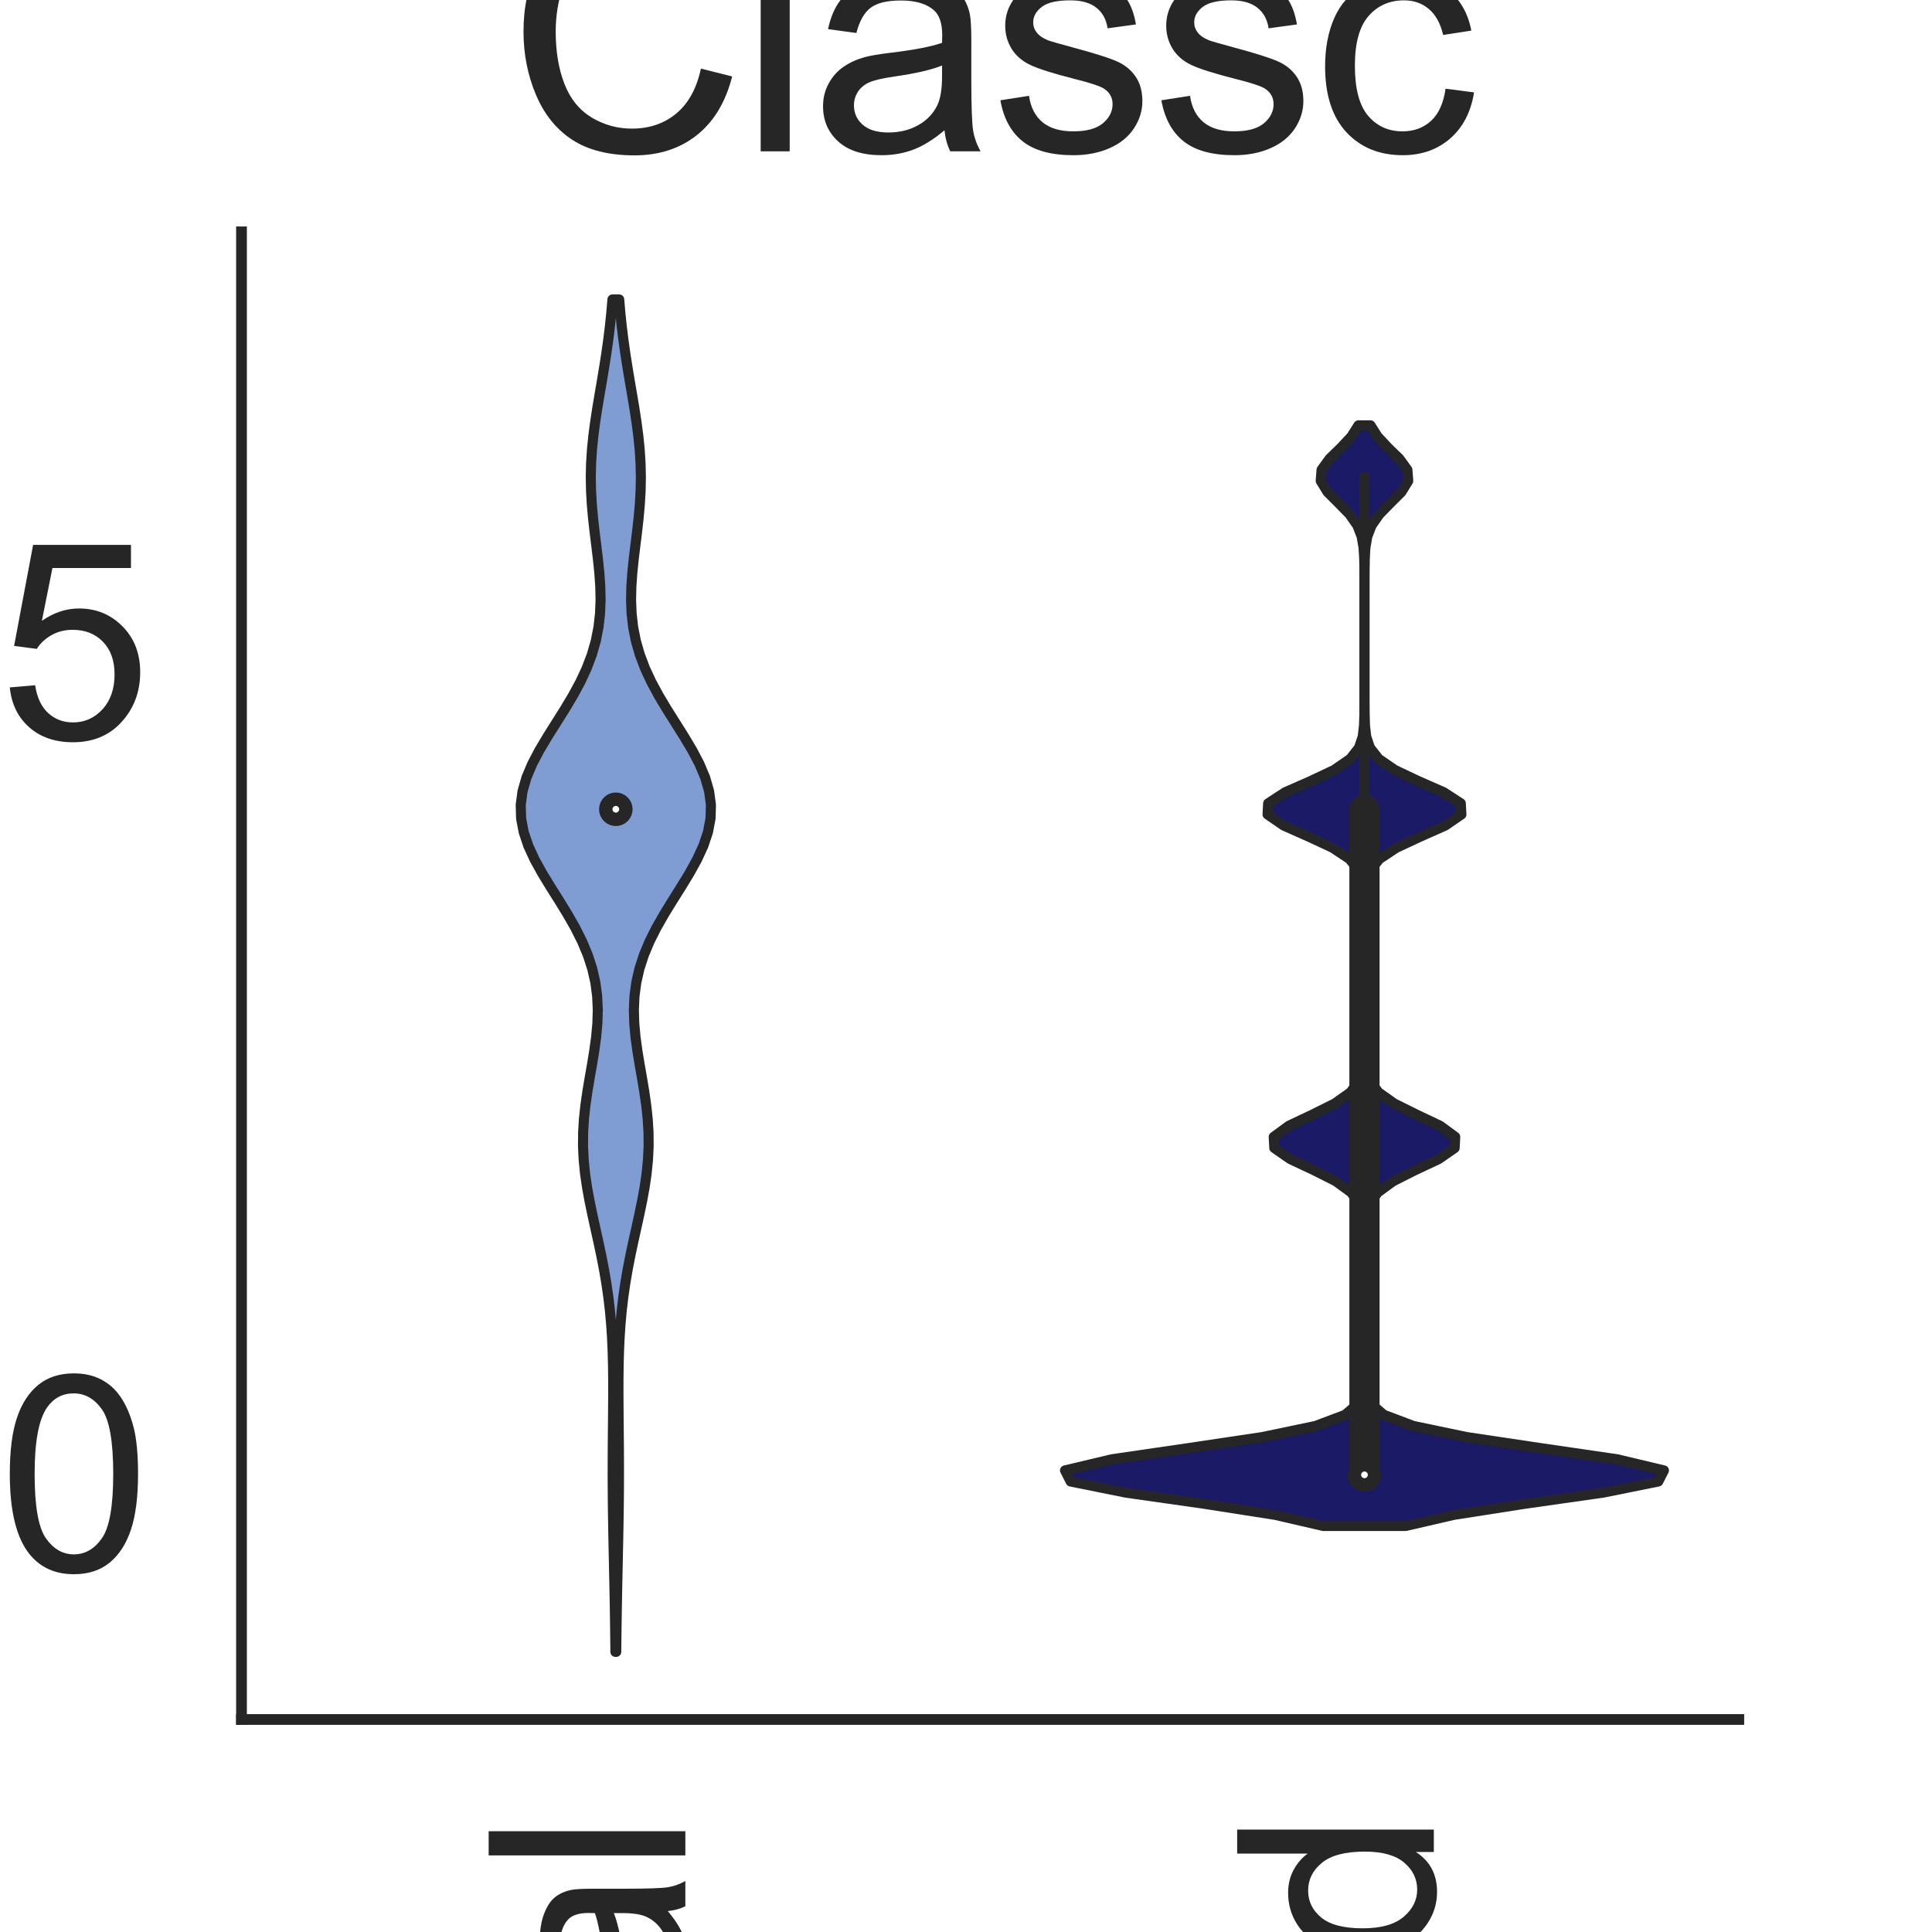 <?xml version="1.0" encoding="utf-8" standalone="no"?>
<!DOCTYPE svg PUBLIC "-//W3C//DTD SVG 1.1//EN"
  "http://www.w3.org/Graphics/SVG/1.1/DTD/svg11.dtd">
<svg height="144pt" version="1.1" viewBox="0 0 144 144" width="144pt" xmlns="http://www.w3.org/2000/svg" xmlns:xlink="http://www.w3.org/1999/xlink">
 <defs>
  <style type="text/css">*{stroke-linecap:butt;stroke-linejoin:round;}</style>
 </defs>
 <g id="figure_1">
  <g id="patch_1">
   <path d="M 0 144 
L 144 144 
L 144 0 
L 0 0 
z
" style="fill:#ffffff;"/>
  </g>
  <g id="axes_1">
   <g id="patch_2">
    <path d="M 18 128.16 
L 129.6 128.16 
L 129.6 17.28 
L 18 17.28 
z
" style="fill:#ffffff;"/>
   </g>
   <g id="matplotlib.axis_1">
    <g id="xtick_1">
     <g id="text_1">
      <!-- Original -->
      <g style="fill:#262626;" transform="translate(51.081 204.072)rotate(-90)scale(0.2 -0.2)">
       <defs>
        <path d="M 309 2231 
Q 309 3372 921 4017 
Q 1534 4663 2503 4663 
Q 3138 4663 3647 4359 
Q 4156 4056 4423 3514 
Q 4691 2972 4691 2284 
Q 4691 1588 4409 1038 
Q 4128 488 3612 205 
Q 3097 -78 2500 -78 
Q 1853 -78 1343 234 
Q 834 547 571 1087 
Q 309 1628 309 2231 
z
M 934 2222 
Q 934 1394 1379 917 
Q 1825 441 2497 441 
Q 3181 441 3623 922 
Q 4066 1403 4066 2288 
Q 4066 2847 3877 3264 
Q 3688 3681 3323 3911 
Q 2959 4141 2506 4141 
Q 1863 4141 1398 3698 
Q 934 3256 934 2222 
z
" id="ArialMT-4f" transform="scale(0.016)"/>
        <path d="M 416 0 
L 416 3319 
L 922 3319 
L 922 2816 
Q 1116 3169 1280 3281 
Q 1444 3394 1641 3394 
Q 1925 3394 2219 3213 
L 2025 2691 
Q 1819 2813 1613 2813 
Q 1428 2813 1281 2702 
Q 1134 2591 1072 2394 
Q 978 2094 978 1738 
L 978 0 
L 416 0 
z
" id="ArialMT-72" transform="scale(0.016)"/>
        <path d="M 425 3934 
L 425 4581 
L 988 4581 
L 988 3934 
L 425 3934 
z
M 425 0 
L 425 3319 
L 988 3319 
L 988 0 
L 425 0 
z
" id="ArialMT-69" transform="scale(0.016)"/>
        <path d="M 319 -275 
L 866 -356 
Q 900 -609 1056 -725 
Q 1266 -881 1628 -881 
Q 2019 -881 2231 -725 
Q 2444 -569 2519 -288 
Q 2563 -116 2559 434 
Q 2191 0 1641 0 
Q 956 0 581 494 
Q 206 988 206 1678 
Q 206 2153 378 2554 
Q 550 2956 876 3175 
Q 1203 3394 1644 3394 
Q 2231 3394 2613 2919 
L 2613 3319 
L 3131 3319 
L 3131 450 
Q 3131 -325 2973 -648 
Q 2816 -972 2473 -1159 
Q 2131 -1347 1631 -1347 
Q 1038 -1347 672 -1080 
Q 306 -813 319 -275 
z
M 784 1719 
Q 784 1066 1043 766 
Q 1303 466 1694 466 
Q 2081 466 2343 764 
Q 2606 1063 2606 1700 
Q 2606 2309 2336 2618 
Q 2066 2928 1684 2928 
Q 1309 2928 1046 2623 
Q 784 2319 784 1719 
z
" id="ArialMT-67" transform="scale(0.016)"/>
        <path d="M 422 0 
L 422 3319 
L 928 3319 
L 928 2847 
Q 1294 3394 1984 3394 
Q 2284 3394 2536 3286 
Q 2788 3178 2913 3003 
Q 3038 2828 3088 2588 
Q 3119 2431 3119 2041 
L 3119 0 
L 2556 0 
L 2556 2019 
Q 2556 2363 2490 2533 
Q 2425 2703 2258 2804 
Q 2091 2906 1866 2906 
Q 1506 2906 1245 2678 
Q 984 2450 984 1813 
L 984 0 
L 422 0 
z
" id="ArialMT-6e" transform="scale(0.016)"/>
        <path d="M 2588 409 
Q 2275 144 1986 34 
Q 1697 -75 1366 -75 
Q 819 -75 525 192 
Q 231 459 231 875 
Q 231 1119 342 1320 
Q 453 1522 633 1644 
Q 813 1766 1038 1828 
Q 1203 1872 1538 1913 
Q 2219 1994 2541 2106 
Q 2544 2222 2544 2253 
Q 2544 2597 2384 2738 
Q 2169 2928 1744 2928 
Q 1347 2928 1158 2789 
Q 969 2650 878 2297 
L 328 2372 
Q 403 2725 575 2942 
Q 747 3159 1072 3276 
Q 1397 3394 1825 3394 
Q 2250 3394 2515 3294 
Q 2781 3194 2906 3042 
Q 3031 2891 3081 2659 
Q 3109 2516 3109 2141 
L 3109 1391 
Q 3109 606 3145 398 
Q 3181 191 3288 0 
L 2700 0 
Q 2613 175 2588 409 
z
M 2541 1666 
Q 2234 1541 1622 1453 
Q 1275 1403 1131 1340 
Q 988 1278 909 1158 
Q 831 1038 831 891 
Q 831 666 1001 516 
Q 1172 366 1500 366 
Q 1825 366 2078 508 
Q 2331 650 2450 897 
Q 2541 1088 2541 1459 
L 2541 1666 
z
" id="ArialMT-61" transform="scale(0.016)"/>
        <path d="M 409 0 
L 409 4581 
L 972 4581 
L 972 0 
L 409 0 
z
" id="ArialMT-6c" transform="scale(0.016)"/>
       </defs>
       <use xlink:href="#ArialMT-4f"/>
       <use x="77.783" xlink:href="#ArialMT-72"/>
       <use x="111.084" xlink:href="#ArialMT-69"/>
       <use x="133.301" xlink:href="#ArialMT-67"/>
       <use x="188.916" xlink:href="#ArialMT-69"/>
       <use x="211.133" xlink:href="#ArialMT-6e"/>
       <use x="266.748" xlink:href="#ArialMT-61"/>
       <use x="322.363" xlink:href="#ArialMT-6c"/>
      </g>
     </g>
    </g>
    <g id="xtick_2">
     <g id="text_2">
      <!-- Mutated -->
      <g style="fill:#262626;" transform="translate(106.87 207.419)rotate(-90)scale(0.2 -0.2)">
       <defs>
        <path d="M 475 0 
L 475 4581 
L 1388 4581 
L 2472 1338 
Q 2622 884 2691 659 
Q 2769 909 2934 1394 
L 4031 4581 
L 4847 4581 
L 4847 0 
L 4263 0 
L 4263 3834 
L 2931 0 
L 2384 0 
L 1059 3900 
L 1059 0 
L 475 0 
z
" id="ArialMT-4d" transform="scale(0.016)"/>
        <path d="M 2597 0 
L 2597 488 
Q 2209 -75 1544 -75 
Q 1250 -75 995 37 
Q 741 150 617 320 
Q 494 491 444 738 
Q 409 903 409 1263 
L 409 3319 
L 972 3319 
L 972 1478 
Q 972 1038 1006 884 
Q 1059 663 1231 536 
Q 1403 409 1656 409 
Q 1909 409 2131 539 
Q 2353 669 2445 892 
Q 2538 1116 2538 1541 
L 2538 3319 
L 3100 3319 
L 3100 0 
L 2597 0 
z
" id="ArialMT-75" transform="scale(0.016)"/>
        <path d="M 1650 503 
L 1731 6 
Q 1494 -44 1306 -44 
Q 1000 -44 831 53 
Q 663 150 594 308 
Q 525 466 525 972 
L 525 2881 
L 113 2881 
L 113 3319 
L 525 3319 
L 525 4141 
L 1084 4478 
L 1084 3319 
L 1650 3319 
L 1650 2881 
L 1084 2881 
L 1084 941 
Q 1084 700 1114 631 
Q 1144 563 1211 522 
Q 1278 481 1403 481 
Q 1497 481 1650 503 
z
" id="ArialMT-74" transform="scale(0.016)"/>
        <path d="M 2694 1069 
L 3275 997 
Q 3138 488 2766 206 
Q 2394 -75 1816 -75 
Q 1088 -75 661 373 
Q 234 822 234 1631 
Q 234 2469 665 2931 
Q 1097 3394 1784 3394 
Q 2450 3394 2872 2941 
Q 3294 2488 3294 1666 
Q 3294 1616 3291 1516 
L 816 1516 
Q 847 969 1125 678 
Q 1403 388 1819 388 
Q 2128 388 2347 550 
Q 2566 713 2694 1069 
z
M 847 1978 
L 2700 1978 
Q 2663 2397 2488 2606 
Q 2219 2931 1791 2931 
Q 1403 2931 1139 2672 
Q 875 2413 847 1978 
z
" id="ArialMT-65" transform="scale(0.016)"/>
        <path d="M 2575 0 
L 2575 419 
Q 2259 -75 1647 -75 
Q 1250 -75 917 144 
Q 584 363 401 755 
Q 219 1147 219 1656 
Q 219 2153 384 2558 
Q 550 2963 881 3178 
Q 1213 3394 1622 3394 
Q 1922 3394 2156 3267 
Q 2391 3141 2538 2938 
L 2538 4581 
L 3097 4581 
L 3097 0 
L 2575 0 
z
M 797 1656 
Q 797 1019 1065 703 
Q 1334 388 1700 388 
Q 2069 388 2326 689 
Q 2584 991 2584 1609 
Q 2584 2291 2321 2609 
Q 2059 2928 1675 2928 
Q 1300 2928 1048 2622 
Q 797 2316 797 1656 
z
" id="ArialMT-64" transform="scale(0.016)"/>
       </defs>
       <use xlink:href="#ArialMT-4d"/>
       <use x="83.301" xlink:href="#ArialMT-75"/>
       <use x="138.916" xlink:href="#ArialMT-74"/>
       <use x="166.699" xlink:href="#ArialMT-61"/>
       <use x="222.314" xlink:href="#ArialMT-74"/>
       <use x="250.098" xlink:href="#ArialMT-65"/>
       <use x="305.713" xlink:href="#ArialMT-64"/>
      </g>
     </g>
    </g>
    <g id="text_3">
     <!-- Method -->
     <g style="fill:#262626;" transform="translate(40.448 225.735)scale(0.2 -0.2)">
      <defs>
       <path d="M 422 0 
L 422 4581 
L 984 4581 
L 984 2938 
Q 1378 3394 1978 3394 
Q 2347 3394 2619 3248 
Q 2891 3103 3008 2847 
Q 3125 2591 3125 2103 
L 3125 0 
L 2563 0 
L 2563 2103 
Q 2563 2525 2380 2717 
Q 2197 2909 1863 2909 
Q 1613 2909 1392 2779 
Q 1172 2650 1078 2428 
Q 984 2206 984 1816 
L 984 0 
L 422 0 
z
" id="ArialMT-68" transform="scale(0.016)"/>
       <path d="M 213 1659 
Q 213 2581 725 3025 
Q 1153 3394 1769 3394 
Q 2453 3394 2887 2945 
Q 3322 2497 3322 1706 
Q 3322 1066 3130 698 
Q 2938 331 2570 128 
Q 2203 -75 1769 -75 
Q 1072 -75 642 372 
Q 213 819 213 1659 
z
M 791 1659 
Q 791 1022 1069 705 
Q 1347 388 1769 388 
Q 2188 388 2466 706 
Q 2744 1025 2744 1678 
Q 2744 2294 2464 2611 
Q 2184 2928 1769 2928 
Q 1347 2928 1069 2612 
Q 791 2297 791 1659 
z
" id="ArialMT-6f" transform="scale(0.016)"/>
      </defs>
      <use xlink:href="#ArialMT-4d"/>
      <use x="83.301" xlink:href="#ArialMT-65"/>
      <use x="138.916" xlink:href="#ArialMT-74"/>
      <use x="166.699" xlink:href="#ArialMT-68"/>
      <use x="222.314" xlink:href="#ArialMT-6f"/>
      <use x="277.93" xlink:href="#ArialMT-64"/>
     </g>
    </g>
   </g>
   <g id="matplotlib.axis_2">
    <g id="ytick_1">
     <g id="text_4">
      <!-- 0.0 -->
      <g style="fill:#262626;" transform="translate(-16.8 117.083)scale(0.2 -0.2)">
       <defs>
        <path d="M 266 2259 
Q 266 3072 433 3567 
Q 600 4063 929 4331 
Q 1259 4600 1759 4600 
Q 2128 4600 2406 4451 
Q 2684 4303 2865 4023 
Q 3047 3744 3150 3342 
Q 3253 2941 3253 2259 
Q 3253 1453 3087 958 
Q 2922 463 2592 192 
Q 2263 -78 1759 -78 
Q 1097 -78 719 397 
Q 266 969 266 2259 
z
M 844 2259 
Q 844 1131 1108 757 
Q 1372 384 1759 384 
Q 2147 384 2411 759 
Q 2675 1134 2675 2259 
Q 2675 3391 2411 3762 
Q 2147 4134 1753 4134 
Q 1366 4134 1134 3806 
Q 844 3388 844 2259 
z
" id="ArialMT-30" transform="scale(0.016)"/>
        <path d="M 581 0 
L 581 641 
L 1222 641 
L 1222 0 
L 581 0 
z
" id="ArialMT-2e" transform="scale(0.016)"/>
       </defs>
       <use xlink:href="#ArialMT-30"/>
       <use x="55.615" xlink:href="#ArialMT-2e"/>
       <use x="83.398" xlink:href="#ArialMT-30"/>
      </g>
     </g>
    </g>
    <g id="ytick_2">
     <g id="text_5">
      <!-- 2.5 -->
      <g style="fill:#262626;" transform="translate(-16.8 55.074)scale(0.2 -0.2)">
       <defs>
        <path d="M 3222 541 
L 3222 0 
L 194 0 
Q 188 203 259 391 
Q 375 700 629 1000 
Q 884 1300 1366 1694 
Q 2113 2306 2375 2664 
Q 2638 3022 2638 3341 
Q 2638 3675 2398 3904 
Q 2159 4134 1775 4134 
Q 1369 4134 1125 3890 
Q 881 3647 878 3216 
L 300 3275 
Q 359 3922 746 4261 
Q 1134 4600 1788 4600 
Q 2447 4600 2831 4234 
Q 3216 3869 3216 3328 
Q 3216 3053 3103 2787 
Q 2991 2522 2730 2228 
Q 2469 1934 1863 1422 
Q 1356 997 1212 845 
Q 1069 694 975 541 
L 3222 541 
z
" id="ArialMT-32" transform="scale(0.016)"/>
        <path d="M 266 1200 
L 856 1250 
Q 922 819 1161 601 
Q 1400 384 1738 384 
Q 2144 384 2425 690 
Q 2706 997 2706 1503 
Q 2706 1984 2436 2262 
Q 2166 2541 1728 2541 
Q 1456 2541 1237 2417 
Q 1019 2294 894 2097 
L 366 2166 
L 809 4519 
L 3088 4519 
L 3088 3981 
L 1259 3981 
L 1013 2750 
Q 1425 3038 1878 3038 
Q 2478 3038 2890 2622 
Q 3303 2206 3303 1553 
Q 3303 931 2941 478 
Q 2500 -78 1738 -78 
Q 1113 -78 717 272 
Q 322 622 266 1200 
z
" id="ArialMT-35" transform="scale(0.016)"/>
       </defs>
       <use xlink:href="#ArialMT-32"/>
       <use x="55.615" xlink:href="#ArialMT-2e"/>
       <use x="83.398" xlink:href="#ArialMT-35"/>
      </g>
     </g>
    </g>
    <g id="text_6">
     <!-- Predictions -->
     <g style="fill:#262626;" transform="translate(-24.775 122.186)rotate(-90)scale(0.2 -0.2)">
      <defs>
       <path d="M 494 0 
L 494 4581 
L 2222 4581 
Q 2678 4581 2919 4538 
Q 3256 4481 3484 4323 
Q 3713 4166 3852 3881 
Q 3991 3597 3991 3256 
Q 3991 2672 3619 2267 
Q 3247 1863 2275 1863 
L 1100 1863 
L 1100 0 
L 494 0 
z
M 1100 2403 
L 2284 2403 
Q 2872 2403 3119 2622 
Q 3366 2841 3366 3238 
Q 3366 3525 3220 3729 
Q 3075 3934 2838 4000 
Q 2684 4041 2272 4041 
L 1100 4041 
L 1100 2403 
z
" id="ArialMT-50" transform="scale(0.016)"/>
       <path d="M 2588 1216 
L 3141 1144 
Q 3050 572 2676 248 
Q 2303 -75 1759 -75 
Q 1078 -75 664 370 
Q 250 816 250 1647 
Q 250 2184 428 2587 
Q 606 2991 970 3192 
Q 1334 3394 1763 3394 
Q 2303 3394 2647 3120 
Q 2991 2847 3088 2344 
L 2541 2259 
Q 2463 2594 2264 2762 
Q 2066 2931 1784 2931 
Q 1359 2931 1093 2626 
Q 828 2322 828 1663 
Q 828 994 1084 691 
Q 1341 388 1753 388 
Q 2084 388 2306 591 
Q 2528 794 2588 1216 
z
" id="ArialMT-63" transform="scale(0.016)"/>
       <path d="M 197 991 
L 753 1078 
Q 800 744 1014 566 
Q 1228 388 1613 388 
Q 2000 388 2187 545 
Q 2375 703 2375 916 
Q 2375 1106 2209 1216 
Q 2094 1291 1634 1406 
Q 1016 1563 777 1677 
Q 538 1791 414 1992 
Q 291 2194 291 2438 
Q 291 2659 392 2848 
Q 494 3038 669 3163 
Q 800 3259 1026 3326 
Q 1253 3394 1513 3394 
Q 1903 3394 2198 3281 
Q 2494 3169 2634 2976 
Q 2775 2784 2828 2463 
L 2278 2388 
Q 2241 2644 2061 2787 
Q 1881 2931 1553 2931 
Q 1166 2931 1000 2803 
Q 834 2675 834 2503 
Q 834 2394 903 2306 
Q 972 2216 1119 2156 
Q 1203 2125 1616 2013 
Q 2213 1853 2448 1751 
Q 2684 1650 2818 1456 
Q 2953 1263 2953 975 
Q 2953 694 2789 445 
Q 2625 197 2315 61 
Q 2006 -75 1616 -75 
Q 969 -75 630 194 
Q 291 463 197 991 
z
" id="ArialMT-73" transform="scale(0.016)"/>
      </defs>
      <use xlink:href="#ArialMT-50"/>
      <use x="66.699" xlink:href="#ArialMT-72"/>
      <use x="100" xlink:href="#ArialMT-65"/>
      <use x="155.615" xlink:href="#ArialMT-64"/>
      <use x="211.23" xlink:href="#ArialMT-69"/>
      <use x="233.447" xlink:href="#ArialMT-63"/>
      <use x="283.447" xlink:href="#ArialMT-74"/>
      <use x="311.23" xlink:href="#ArialMT-69"/>
      <use x="333.447" xlink:href="#ArialMT-6f"/>
      <use x="389.062" xlink:href="#ArialMT-6e"/>
      <use x="444.678" xlink:href="#ArialMT-73"/>
     </g>
    </g>
   </g>
   <g id="PolyCollection_1">
    <defs>
     <path d="M 45.931 -20.88 
L 45.869 -20.88 
L 45.858 -21.898 
L 45.844 -22.916 
L 45.829 -23.935 
L 45.811 -24.953 
L 45.791 -25.971 
L 45.769 -26.989 
L 45.748 -28.007 
L 45.726 -29.025 
L 45.707 -30.044 
L 45.69 -31.062 
L 45.677 -32.08 
L 45.669 -33.098 
L 45.665 -34.116 
L 45.667 -35.135 
L 45.672 -36.153 
L 45.681 -37.171 
L 45.691 -38.189 
L 45.699 -39.207 
L 45.705 -40.225 
L 45.703 -41.244 
L 45.69 -42.262 
L 45.663 -43.28 
L 45.618 -44.298 
L 45.55 -45.316 
L 45.458 -46.335 
L 45.338 -47.353 
L 45.191 -48.371 
L 45.016 -49.389 
L 44.818 -50.407 
L 44.602 -51.425 
L 44.377 -52.444 
L 44.153 -53.462 
L 43.942 -54.48 
L 43.756 -55.498 
L 43.607 -56.516 
L 43.505 -57.535 
L 43.455 -58.553 
L 43.462 -59.571 
L 43.523 -60.589 
L 43.632 -61.607 
L 43.778 -62.625 
L 43.948 -63.644 
L 44.126 -64.662 
L 44.293 -65.68 
L 44.432 -66.698 
L 44.525 -67.716 
L 44.555 -68.735 
L 44.509 -69.753 
L 44.374 -70.771 
L 44.143 -71.789 
L 43.814 -72.807 
L 43.389 -73.825 
L 42.878 -74.844 
L 42.297 -75.862 
L 41.672 -76.88 
L 41.031 -77.898 
L 40.411 -78.916 
L 39.848 -79.935 
L 39.378 -80.953 
L 39.035 -81.971 
L 38.841 -82.989 
L 38.811 -84.007 
L 38.947 -85.025 
L 39.24 -86.044 
L 39.669 -87.062 
L 40.204 -88.08 
L 40.811 -89.098 
L 41.452 -90.116 
L 42.094 -91.135 
L 42.702 -92.153 
L 43.253 -93.171 
L 43.727 -94.189 
L 44.112 -95.207 
L 44.405 -96.225 
L 44.607 -97.244 
L 44.723 -98.262 
L 44.764 -99.28 
L 44.741 -100.298 
L 44.67 -101.316 
L 44.565 -102.335 
L 44.442 -103.353 
L 44.316 -104.371 
L 44.202 -105.389 
L 44.111 -106.407 
L 44.052 -107.425 
L 44.033 -108.444 
L 44.056 -109.462 
L 44.121 -110.48 
L 44.222 -111.498 
L 44.356 -112.516 
L 44.511 -113.535 
L 44.681 -114.553 
L 44.855 -115.571 
L 45.025 -116.589 
L 45.185 -117.607 
L 45.329 -118.625 
L 45.455 -119.644 
L 45.561 -120.662 
L 45.648 -121.68 
L 46.152 -121.68 
L 46.152 -121.68 
L 46.239 -120.662 
L 46.345 -119.644 
L 46.471 -118.625 
L 46.615 -117.607 
L 46.775 -116.589 
L 46.945 -115.571 
L 47.119 -114.553 
L 47.289 -113.535 
L 47.444 -112.516 
L 47.578 -111.498 
L 47.679 -110.48 
L 47.744 -109.462 
L 47.767 -108.444 
L 47.748 -107.425 
L 47.689 -106.407 
L 47.598 -105.389 
L 47.484 -104.371 
L 47.358 -103.353 
L 47.235 -102.335 
L 47.13 -101.316 
L 47.059 -100.298 
L 47.036 -99.28 
L 47.077 -98.262 
L 47.193 -97.244 
L 47.395 -96.225 
L 47.688 -95.207 
L 48.073 -94.189 
L 48.547 -93.171 
L 49.098 -92.153 
L 49.706 -91.135 
L 50.348 -90.116 
L 50.989 -89.098 
L 51.596 -88.08 
L 52.131 -87.062 
L 52.56 -86.044 
L 52.853 -85.025 
L 52.989 -84.007 
L 52.959 -82.989 
L 52.765 -81.971 
L 52.422 -80.953 
L 51.952 -79.935 
L 51.389 -78.916 
L 50.769 -77.898 
L 50.128 -76.88 
L 49.503 -75.862 
L 48.922 -74.844 
L 48.411 -73.825 
L 47.986 -72.807 
L 47.657 -71.789 
L 47.426 -70.771 
L 47.291 -69.753 
L 47.245 -68.735 
L 47.275 -67.716 
L 47.368 -66.698 
L 47.507 -65.68 
L 47.674 -64.662 
L 47.852 -63.644 
L 48.022 -62.625 
L 48.168 -61.607 
L 48.277 -60.589 
L 48.338 -59.571 
L 48.345 -58.553 
L 48.295 -57.535 
L 48.193 -56.516 
L 48.044 -55.498 
L 47.858 -54.48 
L 47.647 -53.462 
L 47.423 -52.444 
L 47.198 -51.425 
L 46.982 -50.407 
L 46.784 -49.389 
L 46.609 -48.371 
L 46.462 -47.353 
L 46.342 -46.335 
L 46.25 -45.316 
L 46.182 -44.298 
L 46.137 -43.28 
L 46.11 -42.262 
L 46.097 -41.244 
L 46.095 -40.225 
L 46.101 -39.207 
L 46.109 -38.189 
L 46.119 -37.171 
L 46.128 -36.153 
L 46.133 -35.135 
L 46.135 -34.116 
L 46.131 -33.098 
L 46.123 -32.08 
L 46.11 -31.062 
L 46.093 -30.044 
L 46.074 -29.025 
L 46.052 -28.007 
L 46.031 -26.989 
L 46.009 -25.971 
L 45.989 -24.953 
L 45.971 -23.935 
L 45.956 -22.916 
L 45.942 -21.898 
L 45.931 -20.88 
z
" id="m2375b3f3f4" style="stroke:#262626;stroke-width:0.75;"/>
    </defs>
    <g clip-path="url(#pa7d49af13e)">
     <use style="fill:#7f9dd2;stroke:#262626;stroke-width:0.75;" x="0" xlink:href="#m2375b3f3f4" y="144"/>
    </g>
   </g>
   <g id="PolyCollection_2">
    <defs>
     <path d="M 104.767 -30.262 
L 98.633 -30.262 
L 95.044 -31.091 
L 89.742 -31.919 
L 83.914 -32.748 
L 79.801 -33.577 
L 79.38 -34.405 
L 82.868 -35.234 
L 88.547 -36.063 
L 94.095 -36.891 
L 98.06 -37.72 
L 100.258 -38.548 
L 101.227 -39.377 
L 101.572 -40.206 
L 101.671 -41.034 
L 101.695 -41.863 
L 101.699 -42.692 
L 101.7 -43.52 
L 101.7 -44.349 
L 101.7 -45.178 
L 101.7 -46.006 
L 101.7 -46.835 
L 101.7 -47.664 
L 101.7 -48.492 
L 101.7 -49.321 
L 101.7 -50.15 
L 101.699 -50.978 
L 101.693 -51.807 
L 101.668 -52.635 
L 101.578 -53.464 
L 101.318 -54.293 
L 100.71 -55.121 
L 99.578 -55.95 
L 97.935 -56.779 
L 96.171 -57.607 
L 94.979 -58.436 
L 94.936 -59.265 
L 96.065 -60.093 
L 97.814 -60.922 
L 99.481 -61.751 
L 100.652 -62.579 
L 101.29 -63.408 
L 101.567 -64.237 
L 101.664 -65.065 
L 101.692 -65.894 
L 101.699 -66.722 
L 101.7 -67.551 
L 101.7 -68.38 
L 101.7 -69.208 
L 101.7 -70.037 
L 101.7 -70.866 
L 101.7 -71.694 
L 101.7 -72.523 
L 101.7 -73.352 
L 101.7 -74.18 
L 101.7 -75.009 
L 101.698 -75.838 
L 101.692 -76.666 
L 101.662 -77.495 
L 101.558 -78.323 
L 101.262 -79.152 
L 100.58 -79.981 
L 99.33 -80.809 
L 97.549 -81.638 
L 95.681 -82.467 
L 94.475 -83.295 
L 94.521 -84.124 
L 95.794 -84.953 
L 97.679 -85.781 
L 99.433 -86.61 
L 100.642 -87.439 
L 101.291 -88.267 
L 101.569 -89.096 
L 101.665 -89.925 
L 101.692 -90.753 
L 101.699 -91.582 
L 101.7 -92.41 
L 101.7 -93.239 
L 101.7 -94.068 
L 101.7 -94.896 
L 101.7 -95.725 
L 101.7 -96.554 
L 101.7 -97.382 
L 101.7 -98.211 
L 101.7 -99.04 
L 101.7 -99.868 
L 101.699 -100.697 
L 101.696 -101.526 
L 101.681 -102.354 
L 101.631 -103.183 
L 101.489 -104.012 
L 101.168 -104.84 
L 100.589 -105.669 
L 99.778 -106.497 
L 98.948 -107.326 
L 98.438 -108.155 
L 98.5 -108.983 
L 99.101 -109.812 
L 99.953 -110.641 
L 100.727 -111.469 
L 101.252 -112.298 
L 102.148 -112.298 
L 102.148 -112.298 
L 102.673 -111.469 
L 103.447 -110.641 
L 104.299 -109.812 
L 104.9 -108.983 
L 104.962 -108.155 
L 104.452 -107.326 
L 103.622 -106.497 
L 102.811 -105.669 
L 102.232 -104.84 
L 101.911 -104.012 
L 101.769 -103.183 
L 101.719 -102.354 
L 101.704 -101.526 
L 101.701 -100.697 
L 101.7 -99.868 
L 101.7 -99.04 
L 101.7 -98.211 
L 101.7 -97.382 
L 101.7 -96.554 
L 101.7 -95.725 
L 101.7 -94.896 
L 101.7 -94.068 
L 101.7 -93.239 
L 101.7 -92.41 
L 101.701 -91.582 
L 101.708 -90.753 
L 101.735 -89.925 
L 101.831 -89.096 
L 102.109 -88.267 
L 102.758 -87.439 
L 103.967 -86.61 
L 105.721 -85.781 
L 107.606 -84.953 
L 108.879 -84.124 
L 108.925 -83.295 
L 107.719 -82.467 
L 105.851 -81.638 
L 104.07 -80.809 
L 102.82 -79.981 
L 102.138 -79.152 
L 101.842 -78.323 
L 101.738 -77.495 
L 101.708 -76.666 
L 101.702 -75.838 
L 101.7 -75.009 
L 101.7 -74.18 
L 101.7 -73.352 
L 101.7 -72.523 
L 101.7 -71.694 
L 101.7 -70.866 
L 101.7 -70.037 
L 101.7 -69.208 
L 101.7 -68.38 
L 101.7 -67.551 
L 101.701 -66.722 
L 101.708 -65.894 
L 101.736 -65.065 
L 101.833 -64.237 
L 102.11 -63.408 
L 102.748 -62.579 
L 103.919 -61.751 
L 105.586 -60.922 
L 107.335 -60.093 
L 108.464 -59.265 
L 108.421 -58.436 
L 107.229 -57.607 
L 105.465 -56.779 
L 103.822 -55.95 
L 102.69 -55.121 
L 102.082 -54.293 
L 101.822 -53.464 
L 101.732 -52.635 
L 101.707 -51.807 
L 101.701 -50.978 
L 101.7 -50.15 
L 101.7 -49.321 
L 101.7 -48.492 
L 101.7 -47.664 
L 101.7 -46.835 
L 101.7 -46.006 
L 101.7 -45.178 
L 101.7 -44.349 
L 101.7 -43.52 
L 101.701 -42.692 
L 101.705 -41.863 
L 101.729 -41.034 
L 101.828 -40.206 
L 102.173 -39.377 
L 103.142 -38.548 
L 105.34 -37.72 
L 109.305 -36.891 
L 114.853 -36.063 
L 120.532 -35.234 
L 124.02 -34.405 
L 123.599 -33.577 
L 119.486 -32.748 
L 113.658 -31.919 
L 108.356 -31.091 
L 104.767 -30.262 
z
" id="m22e7bff67d" style="stroke:#262626;stroke-width:0.75;"/>
    </defs>
    <g clip-path="url(#pa7d49af13e)">
     <use style="fill:#1a1a66;stroke:#262626;stroke-width:0.75;" x="0" xlink:href="#m22e7bff67d" y="144"/>
    </g>
   </g>
   <g id="line2d_1">
    <path clip-path="url(#pa7d49af13e)" d="M 45.9 60.318 
L 45.9 60.318 
" style="fill:none;stroke:#262626;stroke-linecap:round;stroke-width:0.75;"/>
   </g>
   <g id="line2d_2">
    <path clip-path="url(#pa7d49af13e)" d="M 45.9 60.318 
L 45.9 60.318 
" style="fill:none;stroke:#262626;stroke-linecap:round;stroke-width:2.25;"/>
   </g>
   <g id="line2d_3">
    <path clip-path="url(#pa7d49af13e)" d="M 101.7 109.926 
L 101.7 35.514 
" style="fill:none;stroke:#262626;stroke-linecap:round;stroke-width:0.75;"/>
   </g>
   <g id="line2d_4">
    <path clip-path="url(#pa7d49af13e)" d="M 101.7 109.926 
L 101.7 60.318 
" style="fill:none;stroke:#262626;stroke-linecap:round;stroke-width:2.25;"/>
   </g>
   <g id="patch_3">
    <path d="M 18 128.16 
L 18 17.28 
" style="fill:none;stroke:#262626;stroke-linecap:square;stroke-linejoin:miter;stroke-width:0.8;"/>
   </g>
   <g id="patch_4">
    <path d="M 18 128.16 
L 129.6 128.16 
" style="fill:none;stroke:#262626;stroke-linecap:square;stroke-linejoin:miter;stroke-width:0.8;"/>
   </g>
   <g id="PathCollection_1">
    <defs>
     <path d="M 0 0.75 
C 0.199 0.75 0.39 0.671 0.53 0.53 
C 0.671 0.39 0.75 0.199 0.75 0 
C 0.75 -0.199 0.671 -0.39 0.53 -0.53 
C 0.39 -0.671 0.199 -0.75 0 -0.75 
C -0.199 -0.75 -0.39 -0.671 -0.53 -0.53 
C -0.671 -0.39 -0.75 -0.199 -0.75 0 
C -0.75 0.199 -0.671 0.39 -0.53 0.53 
C -0.39 0.671 -0.199 0.75 0 0.75 
z
" id="mb12180602e" style="stroke:#262626;"/>
    </defs>
    <g clip-path="url(#pa7d49af13e)">
     <use style="fill:#ffffff;stroke:#262626;" x="45.9" xlink:href="#mb12180602e" y="60.318"/>
    </g>
   </g>
   <g id="PathCollection_2">
    <g clip-path="url(#pa7d49af13e)">
     <use style="fill:#ffffff;stroke:#262626;" x="101.7" xlink:href="#mb12180602e" y="109.926"/>
    </g>
   </g>
   <g id="text_7">
    <!-- Classc -->
    <g style="fill:#262626;" transform="translate(37.794 11.28)scale(0.24 -0.24)">
     <defs>
      <path d="M 3763 1606 
L 4369 1453 
Q 4178 706 3683 314 
Q 3188 -78 2472 -78 
Q 1731 -78 1267 223 
Q 803 525 561 1097 
Q 319 1669 319 2325 
Q 319 3041 592 3573 
Q 866 4106 1370 4382 
Q 1875 4659 2481 4659 
Q 3169 4659 3637 4309 
Q 4106 3959 4291 3325 
L 3694 3184 
Q 3534 3684 3231 3912 
Q 2928 4141 2469 4141 
Q 1941 4141 1586 3887 
Q 1231 3634 1087 3207 
Q 944 2781 944 2328 
Q 944 1744 1114 1308 
Q 1284 872 1643 656 
Q 2003 441 2422 441 
Q 2931 441 3284 734 
Q 3638 1028 3763 1606 
z
" id="ArialMT-43" transform="scale(0.016)"/>
     </defs>
     <use xlink:href="#ArialMT-43"/>
     <use x="72.217" xlink:href="#ArialMT-6c"/>
     <use x="94.434" xlink:href="#ArialMT-61"/>
     <use x="150.049" xlink:href="#ArialMT-73"/>
     <use x="200.049" xlink:href="#ArialMT-73"/>
     <use x="250.049" xlink:href="#ArialMT-63"/>
    </g>
   </g>
  </g>
 </g>
 <defs>
  <clipPath id="pa7d49af13e">
   <rect height="110.88" width="111.6" x="18" y="17.28"/>
  </clipPath>
 </defs>
</svg>
